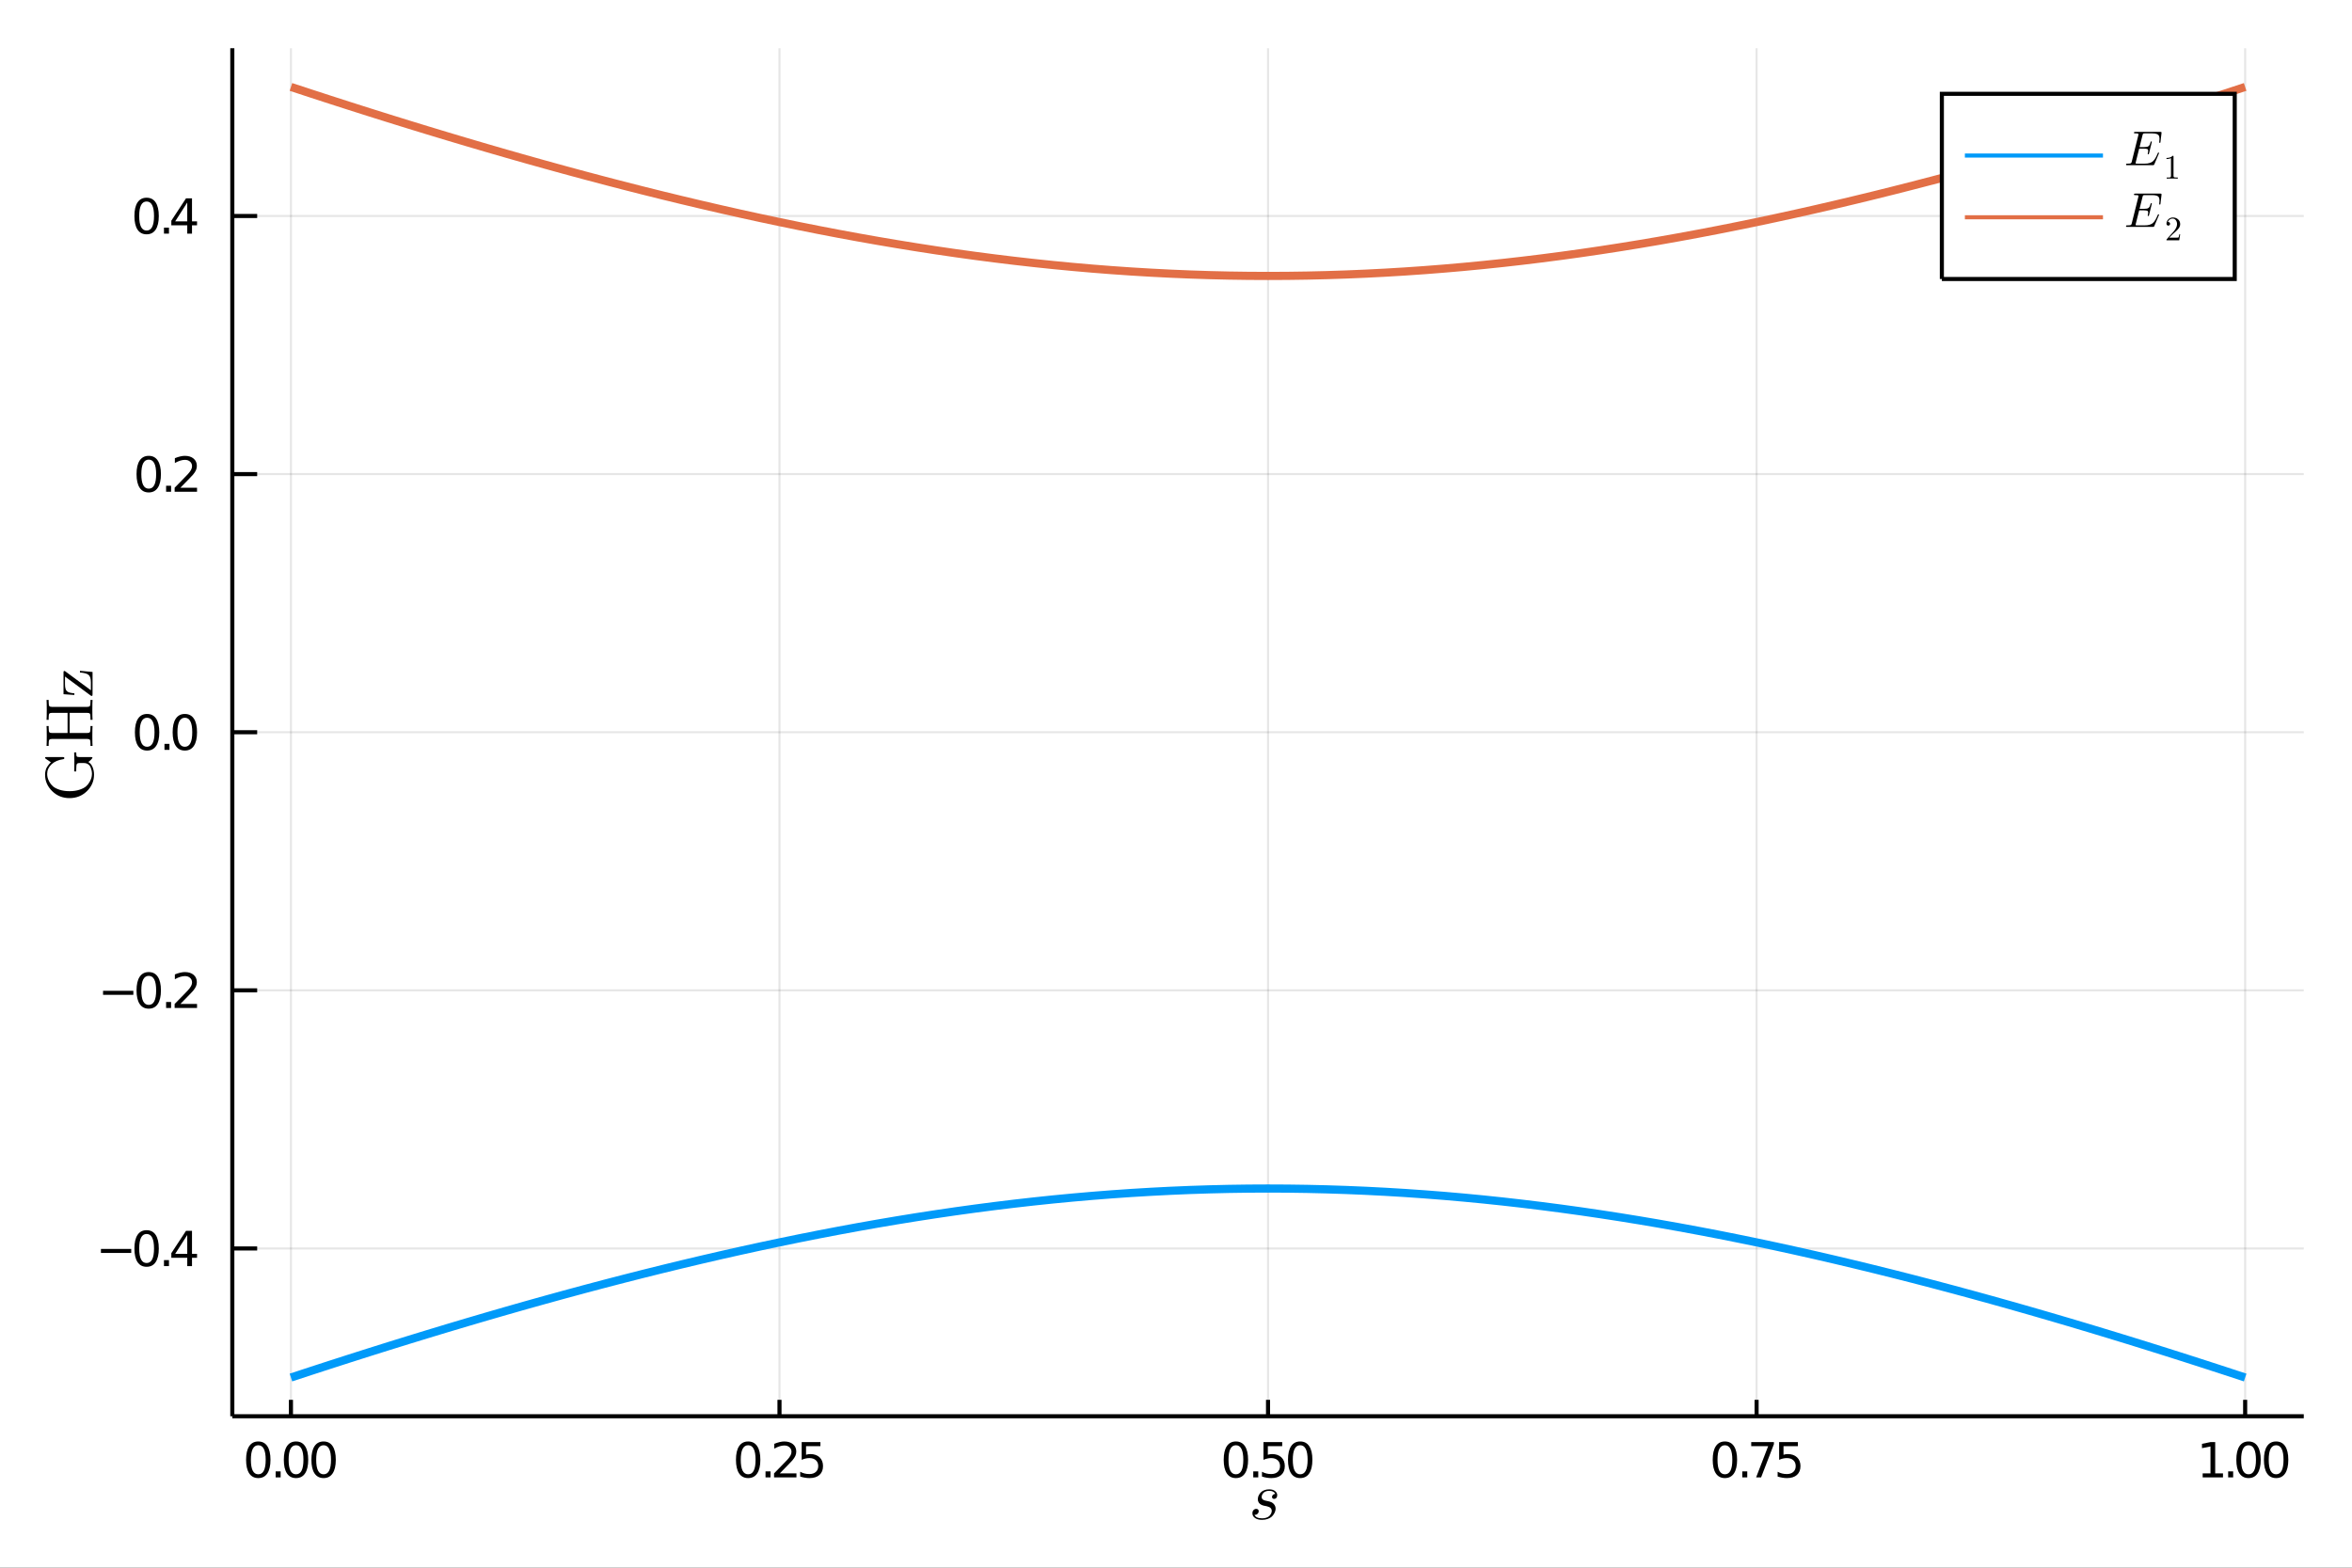 <?xml version="1.0" encoding="utf-8"?>
<svg xmlns="http://www.w3.org/2000/svg" xmlns:xlink="http://www.w3.org/1999/xlink" width="576" height="384" viewBox="0 0 2304 1536">
<rect x="0" y="0" width="2304" height="1536" fill="#333333" stroke="none"/>
<defs>
  <clipPath id="clip440">
    <rect x="0" y="0" width="2304" height="1536"/>
  </clipPath>
</defs>
<path clip-path="url(#clip440)" d="
M0 1536 L2304 1536 L2304 0 L0 0  Z
  " fill="#ffffff" fill-rule="evenodd" fill-opacity="1"/>
<defs>
  <clipPath id="clip441">
    <rect x="460" y="0" width="1614" height="1536"/>
  </clipPath>
</defs>
<path clip-path="url(#clip440)" d="
M227.573 1387.62 L2256.76 1387.62 L2256.76 47.244 L227.573 47.244  Z
  " fill="#ffffff" fill-rule="evenodd" fill-opacity="1"/>
<defs>
  <clipPath id="clip442">
    <rect x="227" y="47" width="2030" height="1341"/>
  </clipPath>
</defs>
<polyline clip-path="url(#clip442)" style="stroke:#000000; stroke-width:2; stroke-opacity:0.1; fill:none" points="
  285.003,1387.62 285.003,47.244 
  "/>
<polyline clip-path="url(#clip442)" style="stroke:#000000; stroke-width:2; stroke-opacity:0.1; fill:none" points="
  763.584,1387.62 763.584,47.244 
  "/>
<polyline clip-path="url(#clip442)" style="stroke:#000000; stroke-width:2; stroke-opacity:0.1; fill:none" points="
  1242.16,1387.62 1242.16,47.244 
  "/>
<polyline clip-path="url(#clip442)" style="stroke:#000000; stroke-width:2; stroke-opacity:0.1; fill:none" points="
  1720.75,1387.62 1720.75,47.244 
  "/>
<polyline clip-path="url(#clip442)" style="stroke:#000000; stroke-width:2; stroke-opacity:0.1; fill:none" points="
  2199.33,1387.62 2199.33,47.244 
  "/>
<polyline clip-path="url(#clip440)" style="stroke:#000000; stroke-width:4; stroke-opacity:1; fill:none" points="
  227.573,1387.62 2256.76,1387.62 
  "/>
<polyline clip-path="url(#clip440)" style="stroke:#000000; stroke-width:4; stroke-opacity:1; fill:none" points="
  285.003,1387.62 285.003,1371.54 
  "/>
<polyline clip-path="url(#clip440)" style="stroke:#000000; stroke-width:4; stroke-opacity:1; fill:none" points="
  763.584,1387.62 763.584,1371.54 
  "/>
<polyline clip-path="url(#clip440)" style="stroke:#000000; stroke-width:4; stroke-opacity:1; fill:none" points="
  1242.16,1387.62 1242.16,1371.54 
  "/>
<polyline clip-path="url(#clip440)" style="stroke:#000000; stroke-width:4; stroke-opacity:1; fill:none" points="
  1720.75,1387.62 1720.75,1371.54 
  "/>
<polyline clip-path="url(#clip440)" style="stroke:#000000; stroke-width:4; stroke-opacity:1; fill:none" points="
  2199.33,1387.62 2199.33,1371.54 
  "/>
<path clip-path="url(#clip440)" d="M 0 0 M253.012 1416.04 Q249.401 1416.04 247.573 1419.61 Q245.767 1423.15 245.767 1430.28 Q245.767 1437.39 247.573 1440.95 Q249.401 1444.49 253.012 1444.49 Q256.647 1444.49 258.452 1440.95 Q260.281 1437.39 260.281 1430.28 Q260.281 1423.15 258.452 1419.61 Q256.647 1416.04 253.012 1416.04 M253.012 1412.34 Q258.822 1412.34 261.878 1416.95 Q264.957 1421.53 264.957 1430.28 Q264.957 1439.01 261.878 1443.61 Q258.822 1448.2 253.012 1448.2 Q247.202 1448.2 244.123 1443.61 Q241.068 1439.01 241.068 1430.28 Q241.068 1421.53 244.123 1416.95 Q247.202 1412.34 253.012 1412.34 Z" fill="#000000" fill-rule="evenodd" fill-opacity="1" /><path clip-path="url(#clip440)" d="M 0 0 M270.026 1441.64 L274.91 1441.64 L274.91 1447.52 L270.026 1447.52 L270.026 1441.64 Z" fill="#000000" fill-rule="evenodd" fill-opacity="1" /><path clip-path="url(#clip440)" d="M 0 0 M289.98 1416.04 Q286.369 1416.04 284.54 1419.61 Q282.734 1423.15 282.734 1430.28 Q282.734 1437.39 284.54 1440.95 Q286.369 1444.49 289.98 1444.49 Q293.614 1444.49 295.419 1440.95 Q297.248 1437.39 297.248 1430.28 Q297.248 1423.15 295.419 1419.61 Q293.614 1416.04 289.98 1416.04 M289.98 1412.34 Q295.79 1412.34 298.845 1416.95 Q301.924 1421.53 301.924 1430.28 Q301.924 1439.01 298.845 1443.61 Q295.79 1448.2 289.98 1448.2 Q284.17 1448.2 281.091 1443.61 Q278.035 1439.01 278.035 1430.28 Q278.035 1421.53 281.091 1416.95 Q284.17 1412.34 289.98 1412.34 Z" fill="#000000" fill-rule="evenodd" fill-opacity="1" /><path clip-path="url(#clip440)" d="M 0 0 M316.993 1416.04 Q313.382 1416.04 311.554 1419.61 Q309.748 1423.15 309.748 1430.28 Q309.748 1437.39 311.554 1440.95 Q313.382 1444.49 316.993 1444.49 Q320.628 1444.49 322.433 1440.95 Q324.262 1437.39 324.262 1430.28 Q324.262 1423.15 322.433 1419.61 Q320.628 1416.04 316.993 1416.04 M316.993 1412.34 Q322.804 1412.34 325.859 1416.95 Q328.938 1421.53 328.938 1430.28 Q328.938 1439.01 325.859 1443.61 Q322.804 1448.2 316.993 1448.2 Q311.183 1448.2 308.105 1443.61 Q305.049 1439.01 305.049 1430.28 Q305.049 1421.53 308.105 1416.95 Q311.183 1412.34 316.993 1412.34 Z" fill="#000000" fill-rule="evenodd" fill-opacity="1" /><path clip-path="url(#clip440)" d="M 0 0 M732.889 1416.04 Q729.278 1416.04 727.45 1419.61 Q725.644 1423.15 725.644 1430.28 Q725.644 1437.39 727.45 1440.95 Q729.278 1444.49 732.889 1444.49 Q736.524 1444.49 738.329 1440.95 Q740.158 1437.39 740.158 1430.28 Q740.158 1423.15 738.329 1419.61 Q736.524 1416.04 732.889 1416.04 M732.889 1412.34 Q738.7 1412.34 741.755 1416.95 Q744.834 1421.53 744.834 1430.28 Q744.834 1439.01 741.755 1443.61 Q738.7 1448.2 732.889 1448.2 Q727.079 1448.2 724.001 1443.61 Q720.945 1439.01 720.945 1430.28 Q720.945 1421.53 724.001 1416.95 Q727.079 1412.34 732.889 1412.34 Z" fill="#000000" fill-rule="evenodd" fill-opacity="1" /><path clip-path="url(#clip440)" d="M 0 0 M749.903 1441.64 L754.787 1441.64 L754.787 1447.52 L749.903 1447.52 L749.903 1441.64 Z" fill="#000000" fill-rule="evenodd" fill-opacity="1" /><path clip-path="url(#clip440)" d="M 0 0 M763.885 1443.59 L780.204 1443.59 L780.204 1447.52 L758.26 1447.52 L758.26 1443.59 Q760.922 1440.83 765.505 1436.2 Q770.111 1431.55 771.292 1430.21 Q773.537 1427.69 774.417 1425.95 Q775.32 1424.19 775.32 1422.5 Q775.32 1419.75 773.375 1418.01 Q771.454 1416.27 768.352 1416.27 Q766.153 1416.27 763.699 1417.04 Q761.269 1417.8 758.491 1419.35 L758.491 1414.63 Q761.315 1413.5 763.769 1412.92 Q766.223 1412.34 768.26 1412.34 Q773.63 1412.34 776.824 1415.02 Q780.019 1417.71 780.019 1422.2 Q780.019 1424.33 779.209 1426.25 Q778.422 1428.15 776.315 1430.74 Q775.736 1431.41 772.635 1434.63 Q769.533 1437.82 763.885 1443.59 Z" fill="#000000" fill-rule="evenodd" fill-opacity="1" /><path clip-path="url(#clip440)" d="M 0 0 M785.32 1412.96 L803.676 1412.96 L803.676 1416.9 L789.602 1416.9 L789.602 1425.37 Q790.621 1425.02 791.639 1424.86 Q792.658 1424.68 793.676 1424.68 Q799.463 1424.68 802.843 1427.85 Q806.222 1431.02 806.222 1436.44 Q806.222 1442.01 802.75 1445.12 Q799.278 1448.2 792.959 1448.2 Q790.783 1448.2 788.514 1447.82 Q786.269 1447.45 783.861 1446.71 L783.861 1442.01 Q785.945 1443.15 788.167 1443.7 Q790.389 1444.26 792.866 1444.26 Q796.871 1444.26 799.209 1442.15 Q801.546 1440.05 801.546 1436.44 Q801.546 1432.82 799.209 1430.72 Q796.871 1428.61 792.866 1428.61 Q790.991 1428.61 789.116 1429.03 Q787.264 1429.45 785.32 1430.32 L785.32 1412.96 Z" fill="#000000" fill-rule="evenodd" fill-opacity="1" /><path clip-path="url(#clip440)" d="M 0 0 M1210.67 1416.04 Q1207.06 1416.04 1205.23 1419.61 Q1203.43 1423.15 1203.43 1430.28 Q1203.43 1437.39 1205.23 1440.95 Q1207.06 1444.49 1210.67 1444.49 Q1214.31 1444.49 1216.11 1440.95 Q1217.94 1437.39 1217.94 1430.28 Q1217.94 1423.15 1216.11 1419.61 Q1214.31 1416.04 1210.67 1416.04 M1210.67 1412.34 Q1216.48 1412.34 1219.54 1416.95 Q1222.62 1421.53 1222.62 1430.28 Q1222.62 1439.01 1219.54 1443.61 Q1216.48 1448.2 1210.67 1448.2 Q1204.86 1448.2 1201.78 1443.61 Q1198.73 1439.01 1198.73 1430.28 Q1198.73 1421.53 1201.78 1416.95 Q1204.86 1412.34 1210.67 1412.34 Z" fill="#000000" fill-rule="evenodd" fill-opacity="1" /><path clip-path="url(#clip440)" d="M 0 0 M1227.69 1441.64 L1232.57 1441.64 L1232.57 1447.52 L1227.69 1447.52 L1227.69 1441.64 Z" fill="#000000" fill-rule="evenodd" fill-opacity="1" /><path clip-path="url(#clip440)" d="M 0 0 M1237.69 1412.96 L1256.04 1412.96 L1256.04 1416.9 L1241.97 1416.9 L1241.97 1425.37 Q1242.99 1425.02 1244 1424.86 Q1245.02 1424.68 1246.04 1424.68 Q1251.83 1424.68 1255.21 1427.85 Q1258.59 1431.02 1258.59 1436.44 Q1258.59 1442.01 1255.12 1445.12 Q1251.64 1448.2 1245.32 1448.2 Q1243.15 1448.2 1240.88 1447.82 Q1238.63 1447.45 1236.23 1446.71 L1236.23 1442.01 Q1238.31 1443.15 1240.53 1443.7 Q1242.75 1444.26 1245.23 1444.26 Q1249.24 1444.26 1251.57 1442.15 Q1253.91 1440.05 1253.91 1436.44 Q1253.91 1432.82 1251.57 1430.72 Q1249.24 1428.61 1245.23 1428.61 Q1243.36 1428.61 1241.48 1429.03 Q1239.63 1429.45 1237.69 1430.32 L1237.69 1412.96 Z" fill="#000000" fill-rule="evenodd" fill-opacity="1" /><path clip-path="url(#clip440)" d="M 0 0 M1273.66 1416.04 Q1270.05 1416.04 1268.22 1419.61 Q1266.41 1423.15 1266.41 1430.28 Q1266.41 1437.39 1268.22 1440.95 Q1270.05 1444.49 1273.66 1444.49 Q1277.29 1444.49 1279.1 1440.95 Q1280.93 1437.39 1280.93 1430.28 Q1280.93 1423.15 1279.1 1419.61 Q1277.29 1416.04 1273.66 1416.04 M1273.66 1412.34 Q1279.47 1412.34 1282.52 1416.95 Q1285.6 1421.53 1285.6 1430.28 Q1285.6 1439.01 1282.52 1443.61 Q1279.47 1448.2 1273.66 1448.2 Q1267.85 1448.2 1264.77 1443.61 Q1261.71 1439.01 1261.71 1430.28 Q1261.71 1421.53 1264.77 1416.95 Q1267.85 1412.34 1273.66 1412.34 Z" fill="#000000" fill-rule="evenodd" fill-opacity="1" /><path clip-path="url(#clip440)" d="M 0 0 M1689.7 1416.04 Q1686.09 1416.04 1684.26 1419.61 Q1682.46 1423.15 1682.46 1430.28 Q1682.46 1437.39 1684.26 1440.95 Q1686.09 1444.49 1689.7 1444.49 Q1693.34 1444.49 1695.14 1440.95 Q1696.97 1437.39 1696.97 1430.28 Q1696.97 1423.15 1695.14 1419.61 Q1693.34 1416.04 1689.7 1416.04 M1689.7 1412.34 Q1695.51 1412.34 1698.57 1416.95 Q1701.65 1421.53 1701.65 1430.28 Q1701.65 1439.01 1698.57 1443.61 Q1695.51 1448.2 1689.7 1448.2 Q1683.89 1448.2 1680.82 1443.61 Q1677.76 1439.01 1677.76 1430.28 Q1677.76 1421.53 1680.82 1416.95 Q1683.89 1412.34 1689.7 1412.34 Z" fill="#000000" fill-rule="evenodd" fill-opacity="1" /><path clip-path="url(#clip440)" d="M 0 0 M1706.72 1441.64 L1711.6 1441.64 L1711.6 1447.52 L1706.72 1447.52 L1706.72 1441.64 Z" fill="#000000" fill-rule="evenodd" fill-opacity="1" /><path clip-path="url(#clip440)" d="M 0 0 M1715.49 1412.96 L1737.71 1412.96 L1737.71 1414.95 L1725.17 1447.52 L1720.28 1447.52 L1732.09 1416.9 L1715.49 1416.9 L1715.49 1412.96 Z" fill="#000000" fill-rule="evenodd" fill-opacity="1" /><path clip-path="url(#clip440)" d="M 0 0 M1742.83 1412.96 L1761.18 1412.96 L1761.18 1416.9 L1747.11 1416.9 L1747.11 1425.37 Q1748.13 1425.02 1749.15 1424.86 Q1750.17 1424.68 1751.19 1424.68 Q1756.97 1424.68 1760.35 1427.85 Q1763.73 1431.02 1763.73 1436.44 Q1763.73 1442.01 1760.26 1445.12 Q1756.79 1448.2 1750.47 1448.2 Q1748.29 1448.2 1746.02 1447.82 Q1743.78 1447.45 1741.37 1446.71 L1741.37 1442.01 Q1743.45 1443.15 1745.68 1443.7 Q1747.9 1444.26 1750.37 1444.26 Q1754.38 1444.26 1756.72 1442.15 Q1759.06 1440.05 1759.06 1436.44 Q1759.06 1432.82 1756.72 1430.72 Q1754.38 1428.61 1750.37 1428.61 Q1748.5 1428.61 1746.62 1429.03 Q1744.77 1429.45 1742.83 1430.32 L1742.83 1412.96 Z" fill="#000000" fill-rule="evenodd" fill-opacity="1" /><path clip-path="url(#clip440)" d="M 0 0 M2157.72 1443.59 L2165.36 1443.59 L2165.36 1417.22 L2157.05 1418.89 L2157.05 1414.63 L2165.31 1412.96 L2169.99 1412.96 L2169.99 1443.59 L2177.62 1443.59 L2177.62 1447.52 L2157.72 1447.52 L2157.72 1443.59 Z" fill="#000000" fill-rule="evenodd" fill-opacity="1" /><path clip-path="url(#clip440)" d="M 0 0 M2182.69 1441.64 L2187.58 1441.64 L2187.58 1447.52 L2182.69 1447.52 L2182.69 1441.64 Z" fill="#000000" fill-rule="evenodd" fill-opacity="1" /><path clip-path="url(#clip440)" d="M 0 0 M2202.65 1416.04 Q2199.04 1416.04 2197.21 1419.61 Q2195.4 1423.15 2195.4 1430.28 Q2195.4 1437.39 2197.21 1440.95 Q2199.04 1444.49 2202.65 1444.49 Q2206.28 1444.49 2208.09 1440.95 Q2209.92 1437.39 2209.92 1430.28 Q2209.92 1423.15 2208.09 1419.61 Q2206.28 1416.04 2202.65 1416.04 M2202.65 1412.34 Q2208.46 1412.34 2211.51 1416.95 Q2214.59 1421.53 2214.59 1430.28 Q2214.59 1439.01 2211.51 1443.61 Q2208.46 1448.2 2202.65 1448.2 Q2196.84 1448.2 2193.76 1443.61 Q2190.7 1439.01 2190.7 1430.28 Q2190.7 1421.53 2193.76 1416.95 Q2196.84 1412.34 2202.65 1412.34 Z" fill="#000000" fill-rule="evenodd" fill-opacity="1" /><path clip-path="url(#clip440)" d="M 0 0 M2229.66 1416.04 Q2226.05 1416.04 2224.22 1419.61 Q2222.42 1423.15 2222.42 1430.28 Q2222.42 1437.39 2224.22 1440.95 Q2226.05 1444.49 2229.66 1444.49 Q2233.3 1444.49 2235.1 1440.95 Q2236.93 1437.39 2236.93 1430.28 Q2236.93 1423.15 2235.1 1419.61 Q2233.3 1416.04 2229.66 1416.04 M2229.66 1412.34 Q2235.47 1412.34 2238.53 1416.95 Q2241.61 1421.53 2241.61 1430.28 Q2241.61 1439.01 2238.53 1443.61 Q2235.47 1448.2 2229.66 1448.2 Q2223.85 1448.2 2220.77 1443.61 Q2217.72 1439.01 2217.72 1430.28 Q2217.72 1421.53 2220.77 1416.95 Q2223.85 1412.34 2229.66 1412.34 Z" fill="#000000" fill-rule="evenodd" fill-opacity="1" /><path clip-path="url(#clip440)" d="M 0 0 M1251.15 1464.91 Q1251.15 1466.71 1250.25 1467.68 Q1249.34 1468.61 1248.12 1468.61 Q1247.12 1468.61 1246.57 1468.03 Q1246.06 1467.45 1246.06 1466.68 Q1246.06 1465.55 1246.96 1464.65 Q1247.89 1463.75 1249.25 1463.72 Q1248.8 1462.53 1247.61 1461.82 Q1246.41 1461.08 1245.35 1460.88 Q1244.32 1460.69 1243.29 1460.69 Q1241.26 1460.69 1239.71 1461.33 Q1238.17 1461.98 1237.4 1462.98 Q1236.62 1463.94 1236.27 1464.88 Q1235.91 1465.81 1235.91 1466.62 Q1235.91 1467.32 1236.08 1467.9 Q1236.27 1468.45 1236.72 1468.87 Q1237.17 1469.26 1237.49 1469.51 Q1237.85 1469.77 1238.62 1470 Q1239.39 1470.22 1239.71 1470.32 Q1240.04 1470.38 1240.94 1470.58 Q1242.81 1470.96 1243.64 1471.19 Q1244.48 1471.38 1245.58 1471.93 Q1246.7 1472.48 1247.54 1473.35 Q1249.57 1475.38 1249.57 1478.18 Q1249.57 1479.21 1249.22 1480.46 Q1248.89 1481.72 1247.96 1483.3 Q1247.03 1484.88 1245.61 1486.13 Q1244.19 1487.39 1241.74 1488.26 Q1239.33 1489.13 1236.3 1489.13 Q1232.08 1489.13 1229.47 1487.36 Q1226.86 1485.55 1226.86 1482.72 Q1226.86 1480.66 1227.99 1479.53 Q1229.12 1478.37 1230.57 1478.37 Q1231.66 1478.37 1232.34 1478.98 Q1233.02 1479.56 1233.02 1480.66 Q1233.02 1482.14 1231.82 1483.27 Q1230.63 1484.39 1228.86 1484.17 Q1230.37 1487.65 1236.37 1487.65 Q1238.62 1487.65 1240.36 1487.07 Q1242.13 1486.45 1243.1 1485.62 Q1244.09 1484.75 1244.74 1483.68 Q1245.38 1482.62 1245.58 1481.82 Q1245.8 1481.01 1245.8 1480.4 Q1245.8 1479.34 1245.38 1478.53 Q1244.96 1477.73 1244.38 1477.28 Q1243.84 1476.79 1242.77 1476.41 Q1241.74 1475.99 1241 1475.83 Q1240.26 1475.67 1238.94 1475.41 Q1238.33 1475.28 1237.94 1475.21 Q1237.56 1475.12 1236.75 1474.86 Q1235.98 1474.57 1235.43 1474.28 Q1234.92 1473.99 1234.24 1473.48 Q1233.56 1472.96 1233.14 1472.35 Q1232.73 1471.74 1232.44 1470.83 Q1232.15 1469.93 1232.15 1468.87 Q1232.15 1467.9 1232.44 1466.74 Q1232.76 1465.59 1233.56 1464.23 Q1234.4 1462.88 1235.59 1461.78 Q1236.78 1460.69 1238.78 1459.98 Q1240.81 1459.24 1243.29 1459.24 Q1246.9 1459.24 1249.02 1460.92 Q1251.15 1462.56 1251.15 1464.91 Z" fill="#000000" fill-rule="evenodd" fill-opacity="1" /><polyline clip-path="url(#clip442)" style="stroke:#000000; stroke-width:2; stroke-opacity:0.1; fill:none" points="
  227.573,1223.23 2256.76,1223.23 
  "/>
<polyline clip-path="url(#clip442)" style="stroke:#000000; stroke-width:2; stroke-opacity:0.1; fill:none" points="
  227.573,970.333 2256.76,970.333 
  "/>
<polyline clip-path="url(#clip442)" style="stroke:#000000; stroke-width:2; stroke-opacity:0.1; fill:none" points="
  227.573,717.432 2256.76,717.432 
  "/>
<polyline clip-path="url(#clip442)" style="stroke:#000000; stroke-width:2; stroke-opacity:0.1; fill:none" points="
  227.573,464.531 2256.76,464.531 
  "/>
<polyline clip-path="url(#clip442)" style="stroke:#000000; stroke-width:2; stroke-opacity:0.1; fill:none" points="
  227.573,211.63 2256.76,211.63 
  "/>
<polyline clip-path="url(#clip440)" style="stroke:#000000; stroke-width:4; stroke-opacity:1; fill:none" points="
  227.573,1387.62 227.573,47.244 
  "/>
<polyline clip-path="url(#clip440)" style="stroke:#000000; stroke-width:4; stroke-opacity:1; fill:none" points="
  227.573,1223.23 251.923,1223.23 
  "/>
<polyline clip-path="url(#clip440)" style="stroke:#000000; stroke-width:4; stroke-opacity:1; fill:none" points="
  227.573,970.333 251.923,970.333 
  "/>
<polyline clip-path="url(#clip440)" style="stroke:#000000; stroke-width:4; stroke-opacity:1; fill:none" points="
  227.573,717.432 251.923,717.432 
  "/>
<polyline clip-path="url(#clip440)" style="stroke:#000000; stroke-width:4; stroke-opacity:1; fill:none" points="
  227.573,464.531 251.923,464.531 
  "/>
<polyline clip-path="url(#clip440)" style="stroke:#000000; stroke-width:4; stroke-opacity:1; fill:none" points="
  227.573,211.63 251.923,211.63 
  "/>
<path clip-path="url(#clip440)" d="M 0 0 M98.87 1223.69 L128.546 1223.69 L128.546 1227.62 L98.87 1227.62 L98.87 1223.69 Z" fill="#000000" fill-rule="evenodd" fill-opacity="1" /><path clip-path="url(#clip440)" d="M 0 0 M143.615 1209.03 Q140.004 1209.03 138.176 1212.6 Q136.37 1216.14 136.37 1223.27 Q136.37 1230.38 138.176 1233.94 Q140.004 1237.48 143.615 1237.48 Q147.25 1237.48 149.055 1233.94 Q150.884 1230.38 150.884 1223.27 Q150.884 1216.14 149.055 1212.6 Q147.25 1209.03 143.615 1209.03 M143.615 1205.33 Q149.425 1205.33 152.481 1209.94 Q155.56 1214.52 155.56 1223.27 Q155.56 1232 152.481 1236.6 Q149.425 1241.19 143.615 1241.19 Q137.805 1241.19 134.726 1236.6 Q131.671 1232 131.671 1223.27 Q131.671 1214.52 134.726 1209.94 Q137.805 1205.33 143.615 1205.33 Z" fill="#000000" fill-rule="evenodd" fill-opacity="1" /><path clip-path="url(#clip440)" d="M 0 0 M160.629 1234.63 L165.513 1234.63 L165.513 1240.51 L160.629 1240.51 L160.629 1234.63 Z" fill="#000000" fill-rule="evenodd" fill-opacity="1" /><path clip-path="url(#clip440)" d="M 0 0 M183.43 1210.03 L171.624 1228.48 L183.43 1228.48 L183.43 1210.03 M182.203 1205.95 L188.083 1205.95 L188.083 1228.48 L193.013 1228.48 L193.013 1232.37 L188.083 1232.37 L188.083 1240.51 L183.43 1240.51 L183.43 1232.37 L167.828 1232.37 L167.828 1227.85 L182.203 1205.95 Z" fill="#000000" fill-rule="evenodd" fill-opacity="1" /><path clip-path="url(#clip440)" d="M 0 0 M100.953 970.784 L130.629 970.784 L130.629 974.72 L100.953 974.72 L100.953 970.784 Z" fill="#000000" fill-rule="evenodd" fill-opacity="1" /><path clip-path="url(#clip440)" d="M 0 0 M145.699 956.132 Q142.088 956.132 140.259 959.697 Q138.453 963.238 138.453 970.368 Q138.453 977.474 140.259 981.039 Q142.088 984.581 145.699 984.581 Q149.333 984.581 151.138 981.039 Q152.967 977.474 152.967 970.368 Q152.967 963.238 151.138 959.697 Q149.333 956.132 145.699 956.132 M145.699 952.428 Q151.509 952.428 154.564 957.035 Q157.643 961.618 157.643 970.368 Q157.643 979.095 154.564 983.701 Q151.509 988.284 145.699 988.284 Q139.888 988.284 136.81 983.701 Q133.754 979.095 133.754 970.368 Q133.754 961.618 136.81 957.035 Q139.888 952.428 145.699 952.428 Z" fill="#000000" fill-rule="evenodd" fill-opacity="1" /><path clip-path="url(#clip440)" d="M 0 0 M162.712 981.733 L167.597 981.733 L167.597 987.613 L162.712 987.613 L162.712 981.733 Z" fill="#000000" fill-rule="evenodd" fill-opacity="1" /><path clip-path="url(#clip440)" d="M 0 0 M176.694 983.678 L193.013 983.678 L193.013 987.613 L171.069 987.613 L171.069 983.678 Q173.731 980.923 178.314 976.294 Q182.921 971.641 184.101 970.298 Q186.347 967.775 187.226 966.039 Q188.129 964.28 188.129 962.59 Q188.129 959.835 186.185 958.099 Q184.263 956.363 181.161 956.363 Q178.962 956.363 176.509 957.127 Q174.078 957.891 171.3 959.442 L171.3 954.72 Q174.124 953.585 176.578 953.007 Q179.032 952.428 181.069 952.428 Q186.439 952.428 189.634 955.113 Q192.828 957.798 192.828 962.289 Q192.828 964.419 192.018 966.34 Q191.231 968.238 189.124 970.831 Q188.546 971.502 185.444 974.72 Q182.342 977.914 176.694 983.678 Z" fill="#000000" fill-rule="evenodd" fill-opacity="1" /><path clip-path="url(#clip440)" d="M 0 0 M144.101 703.231 Q140.49 703.231 138.662 706.795 Q136.856 710.337 136.856 717.467 Q136.856 724.573 138.662 728.138 Q140.49 731.68 144.101 731.68 Q147.736 731.68 149.541 728.138 Q151.37 724.573 151.37 717.467 Q151.37 710.337 149.541 706.795 Q147.736 703.231 144.101 703.231 M144.101 699.527 Q149.912 699.527 152.967 704.133 Q156.046 708.717 156.046 717.467 Q156.046 726.193 152.967 730.8 Q149.912 735.383 144.101 735.383 Q138.291 735.383 135.213 730.8 Q132.157 726.193 132.157 717.467 Q132.157 708.717 135.213 704.133 Q138.291 699.527 144.101 699.527 Z" fill="#000000" fill-rule="evenodd" fill-opacity="1" /><path clip-path="url(#clip440)" d="M 0 0 M161.115 728.832 L165.999 728.832 L165.999 734.712 L161.115 734.712 L161.115 728.832 Z" fill="#000000" fill-rule="evenodd" fill-opacity="1" /><path clip-path="url(#clip440)" d="M 0 0 M181.069 703.231 Q177.458 703.231 175.629 706.795 Q173.823 710.337 173.823 717.467 Q173.823 724.573 175.629 728.138 Q177.458 731.68 181.069 731.68 Q184.703 731.68 186.509 728.138 Q188.337 724.573 188.337 717.467 Q188.337 710.337 186.509 706.795 Q184.703 703.231 181.069 703.231 M181.069 699.527 Q186.879 699.527 189.934 704.133 Q193.013 708.717 193.013 717.467 Q193.013 726.193 189.934 730.8 Q186.879 735.383 181.069 735.383 Q175.259 735.383 172.18 730.8 Q169.124 726.193 169.124 717.467 Q169.124 708.717 172.18 704.133 Q175.259 699.527 181.069 699.527 Z" fill="#000000" fill-rule="evenodd" fill-opacity="1" /><path clip-path="url(#clip440)" d="M 0 0 M145.699 450.33 Q142.088 450.33 140.259 453.894 Q138.453 457.436 138.453 464.566 Q138.453 471.672 140.259 475.237 Q142.088 478.778 145.699 478.778 Q149.333 478.778 151.138 475.237 Q152.967 471.672 152.967 464.566 Q152.967 457.436 151.138 453.894 Q149.333 450.33 145.699 450.33 M145.699 446.626 Q151.509 446.626 154.564 451.232 Q157.643 455.816 157.643 464.566 Q157.643 473.292 154.564 477.899 Q151.509 482.482 145.699 482.482 Q139.888 482.482 136.81 477.899 Q133.754 473.292 133.754 464.566 Q133.754 455.816 136.81 451.232 Q139.888 446.626 145.699 446.626 Z" fill="#000000" fill-rule="evenodd" fill-opacity="1" /><path clip-path="url(#clip440)" d="M 0 0 M162.712 475.931 L167.597 475.931 L167.597 481.811 L162.712 481.811 L162.712 475.931 Z" fill="#000000" fill-rule="evenodd" fill-opacity="1" /><path clip-path="url(#clip440)" d="M 0 0 M176.694 477.876 L193.013 477.876 L193.013 481.811 L171.069 481.811 L171.069 477.876 Q173.731 475.121 178.314 470.492 Q182.921 465.839 184.101 464.496 Q186.347 461.973 187.226 460.237 Q188.129 458.478 188.129 456.788 Q188.129 454.033 186.185 452.297 Q184.263 450.561 181.161 450.561 Q178.962 450.561 176.509 451.325 Q174.078 452.089 171.3 453.64 L171.3 448.918 Q174.124 447.783 176.578 447.205 Q179.032 446.626 181.069 446.626 Q186.439 446.626 189.634 449.311 Q192.828 451.996 192.828 456.487 Q192.828 458.617 192.018 460.538 Q191.231 462.436 189.124 465.029 Q188.546 465.7 185.444 468.917 Q182.342 472.112 176.694 477.876 Z" fill="#000000" fill-rule="evenodd" fill-opacity="1" /><path clip-path="url(#clip440)" d="M 0 0 M143.615 197.428 Q140.004 197.428 138.176 200.993 Q136.37 204.535 136.37 211.665 Q136.37 218.771 138.176 222.336 Q140.004 225.877 143.615 225.877 Q147.25 225.877 149.055 222.336 Q150.884 218.771 150.884 211.665 Q150.884 204.535 149.055 200.993 Q147.25 197.428 143.615 197.428 M143.615 193.725 Q149.425 193.725 152.481 198.331 Q155.56 202.915 155.56 211.665 Q155.56 220.391 152.481 224.998 Q149.425 229.581 143.615 229.581 Q137.805 229.581 134.726 224.998 Q131.671 220.391 131.671 211.665 Q131.671 202.915 134.726 198.331 Q137.805 193.725 143.615 193.725 Z" fill="#000000" fill-rule="evenodd" fill-opacity="1" /><path clip-path="url(#clip440)" d="M 0 0 M160.629 223.03 L165.513 223.03 L165.513 228.91 L160.629 228.91 L160.629 223.03 Z" fill="#000000" fill-rule="evenodd" fill-opacity="1" /><path clip-path="url(#clip440)" d="M 0 0 M183.43 198.424 L171.624 216.873 L183.43 216.873 L183.43 198.424 M182.203 194.35 L188.083 194.35 L188.083 216.873 L193.013 216.873 L193.013 220.762 L188.083 220.762 L188.083 228.91 L183.43 228.91 L183.43 220.762 L167.828 220.762 L167.828 216.248 L182.203 194.35 Z" fill="#000000" fill-rule="evenodd" fill-opacity="1" /><path clip-path="url(#clip440)" d="M 0 0 M85.118 775.216 Q78.13 781.979 68.114 781.979 Q58.065 781.979 51.109 775.151 Q44.152 768.324 44.152 759.048 Q44.152 756.729 44.7 754.765 Q45.215 752.768 46.278 751.19 Q47.309 749.612 48.017 748.807 Q48.693 747.969 49.821 746.842 L44.958 743.525 Q44.152 743.01 44.152 742.494 Q44.152 741.947 44.474 741.85 Q44.764 741.754 45.73 741.754 L61.383 741.754 Q62.445 741.754 62.703 741.883 Q62.961 742.011 62.961 742.817 Q62.961 743.461 62.767 743.589 Q62.574 743.718 61.833 743.879 Q54.716 744.878 50.465 748.871 Q46.214 752.833 46.214 758.243 Q46.214 759.821 46.568 761.593 Q46.922 763.332 48.275 765.908 Q49.627 768.452 51.85 770.417 Q54.04 772.349 58.291 773.766 Q62.51 775.183 68.114 775.183 Q73.653 775.183 77.904 773.766 Q82.155 772.349 84.377 770.385 Q86.567 768.388 87.952 765.812 Q89.337 763.203 89.724 761.367 Q90.078 759.499 90.078 757.857 Q90.078 756.729 89.853 755.409 Q89.595 754.089 88.886 752.124 Q88.146 750.127 86.406 748.871 Q84.667 747.615 82.091 747.615 L77.872 747.615 Q75.907 747.615 75.296 748.581 Q74.684 749.548 74.684 753.767 L74.684 755.86 L72.655 755.86 Q72.848 753.477 72.848 745.264 Q72.848 744.523 72.655 737.213 L74.684 737.213 Q74.684 740.369 75.167 741.077 Q75.618 741.754 77.582 741.754 L89.08 741.754 Q90.593 741.754 90.593 742.333 Q90.593 742.849 89.112 744.395 Q87.63 745.908 86.503 746.585 Q89.273 748.163 90.69 751.609 Q92.107 755.023 92.107 758.919 Q92.107 768.42 85.118 775.216 Z" fill="#000000" fill-rule="evenodd" fill-opacity="1" /><path clip-path="url(#clip440)" d="M 0 0 M90.658 730.819 L88.629 730.819 L88.629 729.241 Q88.629 725.667 88.049 724.861 Q87.437 724.024 85.505 724.024 L50.755 724.024 Q48.854 724.024 48.275 724.861 Q47.663 725.699 47.663 729.241 L47.663 730.819 L45.602 730.819 Q45.795 728.501 45.795 721.061 Q45.795 713.686 45.602 711.367 L47.663 711.367 L47.663 712.945 Q47.663 716.52 48.275 717.357 Q48.854 718.163 50.755 718.163 L66.181 718.163 L66.181 698.453 L50.755 698.453 Q48.854 698.453 48.275 699.29 Q47.663 700.095 47.663 703.67 L47.663 705.248 L45.602 705.248 Q45.795 702.929 45.795 695.49 Q45.795 688.114 45.602 685.796 L47.663 685.796 L47.663 687.374 Q47.663 690.949 48.275 691.786 Q48.854 692.591 50.755 692.591 L85.505 692.591 Q87.405 692.591 88.017 691.754 Q88.629 690.916 88.629 687.374 L88.629 685.796 L90.658 685.796 Q90.464 688.114 90.464 695.554 Q90.464 702.929 90.658 705.248 L88.629 705.248 L88.629 703.67 Q88.629 700.095 88.049 699.29 Q87.437 698.453 85.505 698.453 L68.242 698.453 L68.242 718.163 L85.505 718.163 Q87.405 718.163 88.017 717.357 Q88.629 716.52 88.629 712.945 L88.629 711.367 L90.658 711.367 Q90.464 713.686 90.464 721.126 Q90.464 728.501 90.658 730.819 Z" fill="#000000" fill-rule="evenodd" fill-opacity="1" /><path clip-path="url(#clip440)" d="M 0 0 M89.724 681.859 Q89.273 681.859 88.532 681.248 L63.669 662.858 L63.669 670.362 Q63.669 675.579 65.602 677.286 Q67.502 678.961 72.848 679.283 L72.848 680.925 L62.22 680.185 L62.22 659.09 Q62.22 658.349 62.252 658.059 Q62.284 657.769 62.51 657.576 Q62.703 657.383 63.089 657.383 Q63.476 657.383 64.217 657.963 L89.015 676.32 L89.015 668.526 Q89.015 663.051 86.728 661.216 Q84.442 659.348 78.323 658.897 L78.323 657.254 L90.658 658.381 L90.658 680.12 Q90.658 681.183 90.529 681.537 Q90.368 681.859 89.724 681.859 Z" fill="#000000" fill-rule="evenodd" fill-opacity="1" /><polyline clip-path="url(#clip442)" style="stroke:#009af9; stroke-width:8; stroke-opacity:1; fill:none" points="
  285.003,1349.68 304.146,1343.39 323.289,1337.17 342.433,1331.01 361.576,1324.92 380.719,1318.9 399.862,1312.96 419.006,1307.09 438.149,1301.3 457.292,1295.59 
  476.435,1289.96 495.578,1284.42 514.722,1278.96 533.865,1273.6 553.008,1268.33 572.151,1263.15 591.295,1258.07 610.438,1253.1 629.581,1248.22 648.724,1243.46 
  667.868,1238.8 687.011,1234.26 706.154,1229.83 725.297,1225.52 744.44,1221.33 763.584,1217.27 782.727,1213.34 801.87,1209.53 821.013,1205.87 840.157,1202.33 
  859.3,1198.94 878.443,1195.69 897.586,1192.59 916.73,1189.64 935.873,1186.83 955.016,1184.19 974.159,1181.7 993.303,1179.37 1012.45,1177.2 1031.59,1175.19 
  1050.73,1173.36 1069.88,1171.69 1089.02,1170.19 1108.16,1168.86 1127.31,1167.71 1146.45,1166.73 1165.59,1165.93 1184.73,1165.31 1203.88,1164.86 1223.02,1164.59 
  1242.16,1164.5 1261.31,1164.59 1280.45,1164.86 1299.59,1165.31 1318.74,1165.93 1337.88,1166.73 1357.02,1167.71 1376.17,1168.86 1395.31,1170.19 1414.45,1171.69 
  1433.6,1173.36 1452.74,1175.19 1471.88,1177.2 1491.03,1179.37 1510.17,1181.7 1529.31,1184.19 1548.46,1186.83 1567.6,1189.64 1586.74,1192.59 1605.89,1195.69 
  1625.03,1198.94 1644.17,1202.33 1663.32,1205.87 1682.46,1209.53 1701.6,1213.34 1720.75,1217.27 1739.89,1221.33 1759.03,1225.52 1778.18,1229.83 1797.32,1234.26 
  1816.46,1238.8 1835.6,1243.46 1854.75,1248.22 1873.89,1253.1 1893.03,1258.07 1912.18,1263.15 1931.32,1268.33 1950.46,1273.6 1969.61,1278.96 1988.75,1284.42 
  2007.89,1289.96 2027.04,1295.59 2046.18,1301.3 2065.32,1307.09 2084.47,1312.96 2103.61,1318.9 2122.75,1324.92 2141.9,1331.01 2161.04,1337.17 2180.18,1343.39 
  2199.33,1349.68 
  "/>
<polyline clip-path="url(#clip442)" style="stroke:#e26f46; stroke-width:8; stroke-opacity:1; fill:none" points="
  285.003,85.179 304.146,91.47 323.289,97.695 342.433,103.854 361.576,109.943 380.719,115.961 399.862,121.905 419.006,127.774 438.149,133.564 457.292,139.275 
  476.435,144.903 495.578,150.445 514.722,155.9 533.865,161.265 553.008,166.537 572.151,171.713 591.295,176.791 610.438,181.768 629.581,186.641 648.724,191.407 
  667.868,196.063 687.011,200.606 706.154,205.034 725.297,209.343 744.44,213.53 763.584,217.592 782.727,221.527 801.87,225.33 821.013,228.999 840.157,232.531 
  859.3,235.923 878.443,239.171 897.586,242.274 916.73,245.228 935.873,248.03 955.016,250.677 974.159,253.167 993.303,255.498 1012.45,257.666 1031.59,259.671 
  1050.73,261.508 1069.88,263.177 1089.02,264.675 1108.16,266.002 1127.31,267.154 1146.45,268.132 1165.59,268.933 1184.73,269.558 1203.88,270.004 1223.02,270.272 
  1242.16,270.362 1261.31,270.272 1280.45,270.004 1299.59,269.558 1318.74,268.933 1337.88,268.132 1357.02,267.154 1376.17,266.002 1395.31,264.675 1414.45,263.177 
  1433.6,261.508 1452.74,259.671 1471.88,257.666 1491.03,255.498 1510.17,253.167 1529.31,250.677 1548.46,248.03 1567.6,245.228 1586.74,242.274 1605.89,239.171 
  1625.03,235.923 1644.17,232.531 1663.32,228.999 1682.46,225.33 1701.6,221.527 1720.75,217.592 1739.89,213.53 1759.03,209.343 1778.18,205.034 1797.32,200.606 
  1816.46,196.063 1835.6,191.407 1854.75,186.641 1873.89,181.768 1893.03,176.791 1912.18,171.713 1931.32,166.537 1950.46,161.265 1969.61,155.9 1988.75,150.445 
  2007.89,144.903 2027.04,139.275 2046.18,133.564 2065.32,127.774 2084.47,121.905 2103.61,115.961 2122.75,109.943 2141.9,103.854 2161.04,97.695 2180.18,91.47 
  2199.33,85.179 
  "/>
<path clip-path="url(#clip440)" d="
M1902.23 273.363 L2189.12 273.363 L2189.12 91.923 L1902.23 91.923  Z
  " fill="#ffffff" fill-rule="evenodd" fill-opacity="1"/>
<polyline clip-path="url(#clip440)" style="stroke:#000000; stroke-width:4; stroke-opacity:1; fill:none" points="
  1902.23,273.363 2189.12,273.363 2189.12,91.923 1902.23,91.923 1902.23,273.363 
  "/>
<polyline clip-path="url(#clip440)" style="stroke:#009af9; stroke-width:4; stroke-opacity:1; fill:none" points="
  1924.78,152.403 2060.06,152.403 
  "/>
<path clip-path="url(#clip440)" d="M 0 0 M2117.39 130.505 L2116.43 138.796 Q2116.36 139.546 2116.24 139.78 Q2116.12 139.991 2115.75 139.991 Q2115.47 139.991 2115.3 139.827 Q2115.16 139.639 2115.16 139.429 Q2115.16 139.311 2115.19 139.007 Q2115.21 138.702 2115.21 138.562 Q2115.42 137.11 2115.42 136.009 Q2115.42 133.971 2114.81 132.87 Q2114.2 131.746 2112.63 131.231 Q2111.06 130.692 2108.11 130.692 L2101.37 130.692 Q2099.82 130.692 2099.45 130.973 Q2099.1 131.254 2098.77 132.566 L2095.89 144.113 L2100.41 144.113 Q2102.09 144.113 2103.1 143.902 Q2104.13 143.691 2104.81 143.106 Q2105.51 142.497 2105.89 141.677 Q2106.29 140.857 2106.68 139.382 Q2106.8 138.89 2106.92 138.702 Q2107.06 138.515 2107.36 138.515 Q2107.6 138.515 2107.76 138.679 Q2107.93 138.82 2107.93 139.03 L2105.19 150.25 Q2105.05 150.812 2104.9 151.023 Q2104.76 151.21 2104.48 151.21 Q2104.18 151.21 2104.01 151.046 Q2103.85 150.882 2103.85 150.695 Q2103.85 150.507 2103.99 150.156 Q2104.34 148.634 2104.34 147.814 Q2104.34 147.345 2104.3 147.111 Q2104.27 146.877 2104.06 146.549 Q2103.87 146.198 2103.45 146.034 Q2103.03 145.87 2102.23 145.753 Q2101.44 145.612 2100.24 145.612 L2095.51 145.612 L2092.23 158.705 Q2092 159.572 2092 159.806 Q2092 160.064 2092.12 160.157 Q2092.26 160.228 2092.63 160.275 Q2093.05 160.345 2093.69 160.345 L2100.69 160.345 Q2102.23 160.345 2103.48 160.204 Q2104.72 160.064 2105.75 159.712 Q2106.8 159.361 2107.6 158.963 Q2108.39 158.565 2109.14 157.839 Q2109.89 157.089 2110.41 156.433 Q2110.95 155.754 2111.58 154.606 Q2112.21 153.459 2112.66 152.522 Q2113.1 151.561 2113.78 150.016 Q2113.97 149.453 2114.41 149.453 Q2114.67 149.453 2114.81 149.594 Q2114.95 149.711 2114.98 149.828 L2114.98 149.969 Q2114.84 150.414 2114.74 150.648 L2110.34 161.001 Q2110.08 161.586 2109.87 161.703 Q2109.66 161.82 2108.84 161.82 L2083.94 161.82 Q2083.38 161.82 2083.15 161.797 Q2082.93 161.774 2082.77 161.656 Q2082.61 161.516 2082.61 161.235 Q2082.61 160.79 2082.79 160.602 Q2082.98 160.392 2083.19 160.368 Q2083.4 160.345 2083.94 160.345 Q2085.11 160.345 2085.82 160.275 Q2086.52 160.204 2086.96 160.111 Q2087.43 159.993 2087.67 159.666 Q2087.92 159.338 2088.04 159.057 Q2088.16 158.752 2088.32 158.073 L2094.65 132.706 Q2094.88 131.84 2094.88 131.559 Q2094.88 131.254 2094.67 131.067 Q2094.48 130.879 2093.97 130.809 Q2093.45 130.715 2093.03 130.715 Q2092.63 130.692 2091.76 130.692 Q2091.2 130.692 2090.97 130.669 Q2090.76 130.645 2090.59 130.528 Q2090.43 130.411 2090.43 130.153 Q2090.43 129.497 2090.71 129.357 Q2091.02 129.193 2091.86 129.193 L2116.08 129.193 Q2117.04 129.193 2117.25 129.404 Q2117.48 129.591 2117.39 130.505 Z" fill="#000000" fill-rule="evenodd" fill-opacity="1" /><path clip-path="url(#clip440)" d="M 0 0 M2122.27 155.815 L2122.27 154.765 Q2126.3 154.765 2128.39 152.617 Q2128.96 152.617 2129.06 152.749 Q2129.16 152.88 2129.16 153.486 L2129.16 172.325 Q2129.16 173.325 2129.65 173.637 Q2130.14 173.948 2132.29 173.948 L2133.36 173.948 L2133.36 174.981 Q2132.17 174.883 2127.91 174.883 Q2123.65 174.883 2122.48 174.981 L2122.48 173.948 L2123.55 173.948 Q2125.67 173.948 2126.17 173.653 Q2126.68 173.342 2126.68 172.325 L2126.68 154.929 Q2124.93 155.815 2122.27 155.815 Z" fill="#000000" fill-rule="evenodd" fill-opacity="1" /><polyline clip-path="url(#clip440)" style="stroke:#e26f46; stroke-width:4; stroke-opacity:1; fill:none" points="
  1924.78,212.883 2060.06,212.883 
  "/>
<path clip-path="url(#clip440)" d="M 0 0 M2117.39 190.985 L2116.43 199.276 Q2116.36 200.026 2116.24 200.26 Q2116.12 200.471 2115.75 200.471 Q2115.47 200.471 2115.3 200.307 Q2115.16 200.119 2115.16 199.909 Q2115.16 199.791 2115.19 199.487 Q2115.21 199.182 2115.21 199.042 Q2115.42 197.59 2115.42 196.489 Q2115.42 194.451 2114.81 193.35 Q2114.2 192.226 2112.63 191.711 Q2111.06 191.172 2108.11 191.172 L2101.37 191.172 Q2099.82 191.172 2099.45 191.453 Q2099.1 191.734 2098.77 193.046 L2095.89 204.593 L2100.41 204.593 Q2102.09 204.593 2103.1 204.382 Q2104.13 204.171 2104.81 203.586 Q2105.51 202.977 2105.89 202.157 Q2106.29 201.337 2106.68 199.862 Q2106.8 199.37 2106.92 199.182 Q2107.06 198.995 2107.36 198.995 Q2107.6 198.995 2107.76 199.159 Q2107.93 199.3 2107.93 199.51 L2105.19 210.73 Q2105.05 211.292 2104.9 211.503 Q2104.76 211.69 2104.48 211.69 Q2104.18 211.69 2104.01 211.526 Q2103.85 211.362 2103.85 211.175 Q2103.85 210.987 2103.99 210.636 Q2104.34 209.114 2104.34 208.294 Q2104.34 207.825 2104.3 207.591 Q2104.27 207.357 2104.06 207.029 Q2103.87 206.678 2103.45 206.514 Q2103.03 206.35 2102.23 206.233 Q2101.44 206.092 2100.24 206.092 L2095.51 206.092 L2092.23 219.185 Q2092 220.052 2092 220.286 Q2092 220.544 2092.12 220.637 Q2092.26 220.708 2092.63 220.755 Q2093.05 220.825 2093.69 220.825 L2100.69 220.825 Q2102.23 220.825 2103.48 220.684 Q2104.72 220.544 2105.75 220.192 Q2106.8 219.841 2107.6 219.443 Q2108.39 219.045 2109.14 218.319 Q2109.89 217.569 2110.41 216.913 Q2110.95 216.234 2111.58 215.086 Q2112.21 213.939 2112.66 213.002 Q2113.1 212.041 2113.78 210.496 Q2113.97 209.933 2114.41 209.933 Q2114.67 209.933 2114.81 210.074 Q2114.95 210.191 2114.98 210.308 L2114.98 210.449 Q2114.84 210.894 2114.74 211.128 L2110.34 221.481 Q2110.08 222.066 2109.87 222.183 Q2109.66 222.3 2108.84 222.3 L2083.94 222.3 Q2083.38 222.3 2083.15 222.277 Q2082.93 222.254 2082.77 222.136 Q2082.61 221.996 2082.61 221.715 Q2082.61 221.27 2082.79 221.082 Q2082.98 220.872 2083.19 220.848 Q2083.4 220.825 2083.94 220.825 Q2085.11 220.825 2085.82 220.755 Q2086.52 220.684 2086.96 220.591 Q2087.43 220.473 2087.67 220.146 Q2087.92 219.818 2088.04 219.537 Q2088.16 219.232 2088.32 218.553 L2094.65 193.186 Q2094.88 192.32 2094.88 192.039 Q2094.88 191.734 2094.67 191.547 Q2094.48 191.359 2093.97 191.289 Q2093.45 191.195 2093.03 191.195 Q2092.63 191.172 2091.76 191.172 Q2091.2 191.172 2090.97 191.149 Q2090.76 191.125 2090.59 191.008 Q2090.43 190.891 2090.43 190.633 Q2090.43 189.977 2090.71 189.837 Q2091.02 189.673 2091.86 189.673 L2116.08 189.673 Q2117.04 189.673 2117.25 189.884 Q2117.48 190.071 2117.39 190.985 Z" fill="#000000" fill-rule="evenodd" fill-opacity="1" /><path clip-path="url(#clip440)" d="M 0 0 M2122.27 235.461 Q2122.27 234.854 2122.32 234.674 Q2122.39 234.494 2122.65 234.215 L2129.09 227.034 Q2132.62 223.066 2132.62 219.606 Q2132.62 217.36 2131.44 215.753 Q2130.27 214.147 2128.12 214.147 Q2126.65 214.147 2125.4 215.048 Q2124.16 215.95 2123.58 217.557 Q2123.68 217.524 2124.03 217.524 Q2124.86 217.524 2125.32 218.049 Q2125.8 218.574 2125.8 219.279 Q2125.8 220.18 2125.21 220.623 Q2124.63 221.049 2124.06 221.049 Q2123.83 221.049 2123.52 221 Q2123.22 220.951 2122.75 220.492 Q2122.27 220.016 2122.27 219.18 Q2122.27 216.836 2124.04 214.966 Q2125.83 213.097 2128.55 213.097 Q2131.63 213.097 2133.65 214.934 Q2135.68 216.754 2135.68 219.606 Q2135.68 220.607 2135.37 221.525 Q2135.08 222.427 2134.67 223.132 Q2134.27 223.837 2133.19 224.968 Q2132.11 226.099 2131.24 226.903 Q2130.37 227.706 2128.42 229.411 L2124.86 232.871 L2130.91 232.871 Q2133.86 232.871 2134.09 232.608 Q2134.42 232.133 2134.83 229.624 L2135.68 229.624 L2134.73 235.461 L2122.27 235.461 Z" fill="#000000" fill-rule="evenodd" fill-opacity="1" /></svg>
